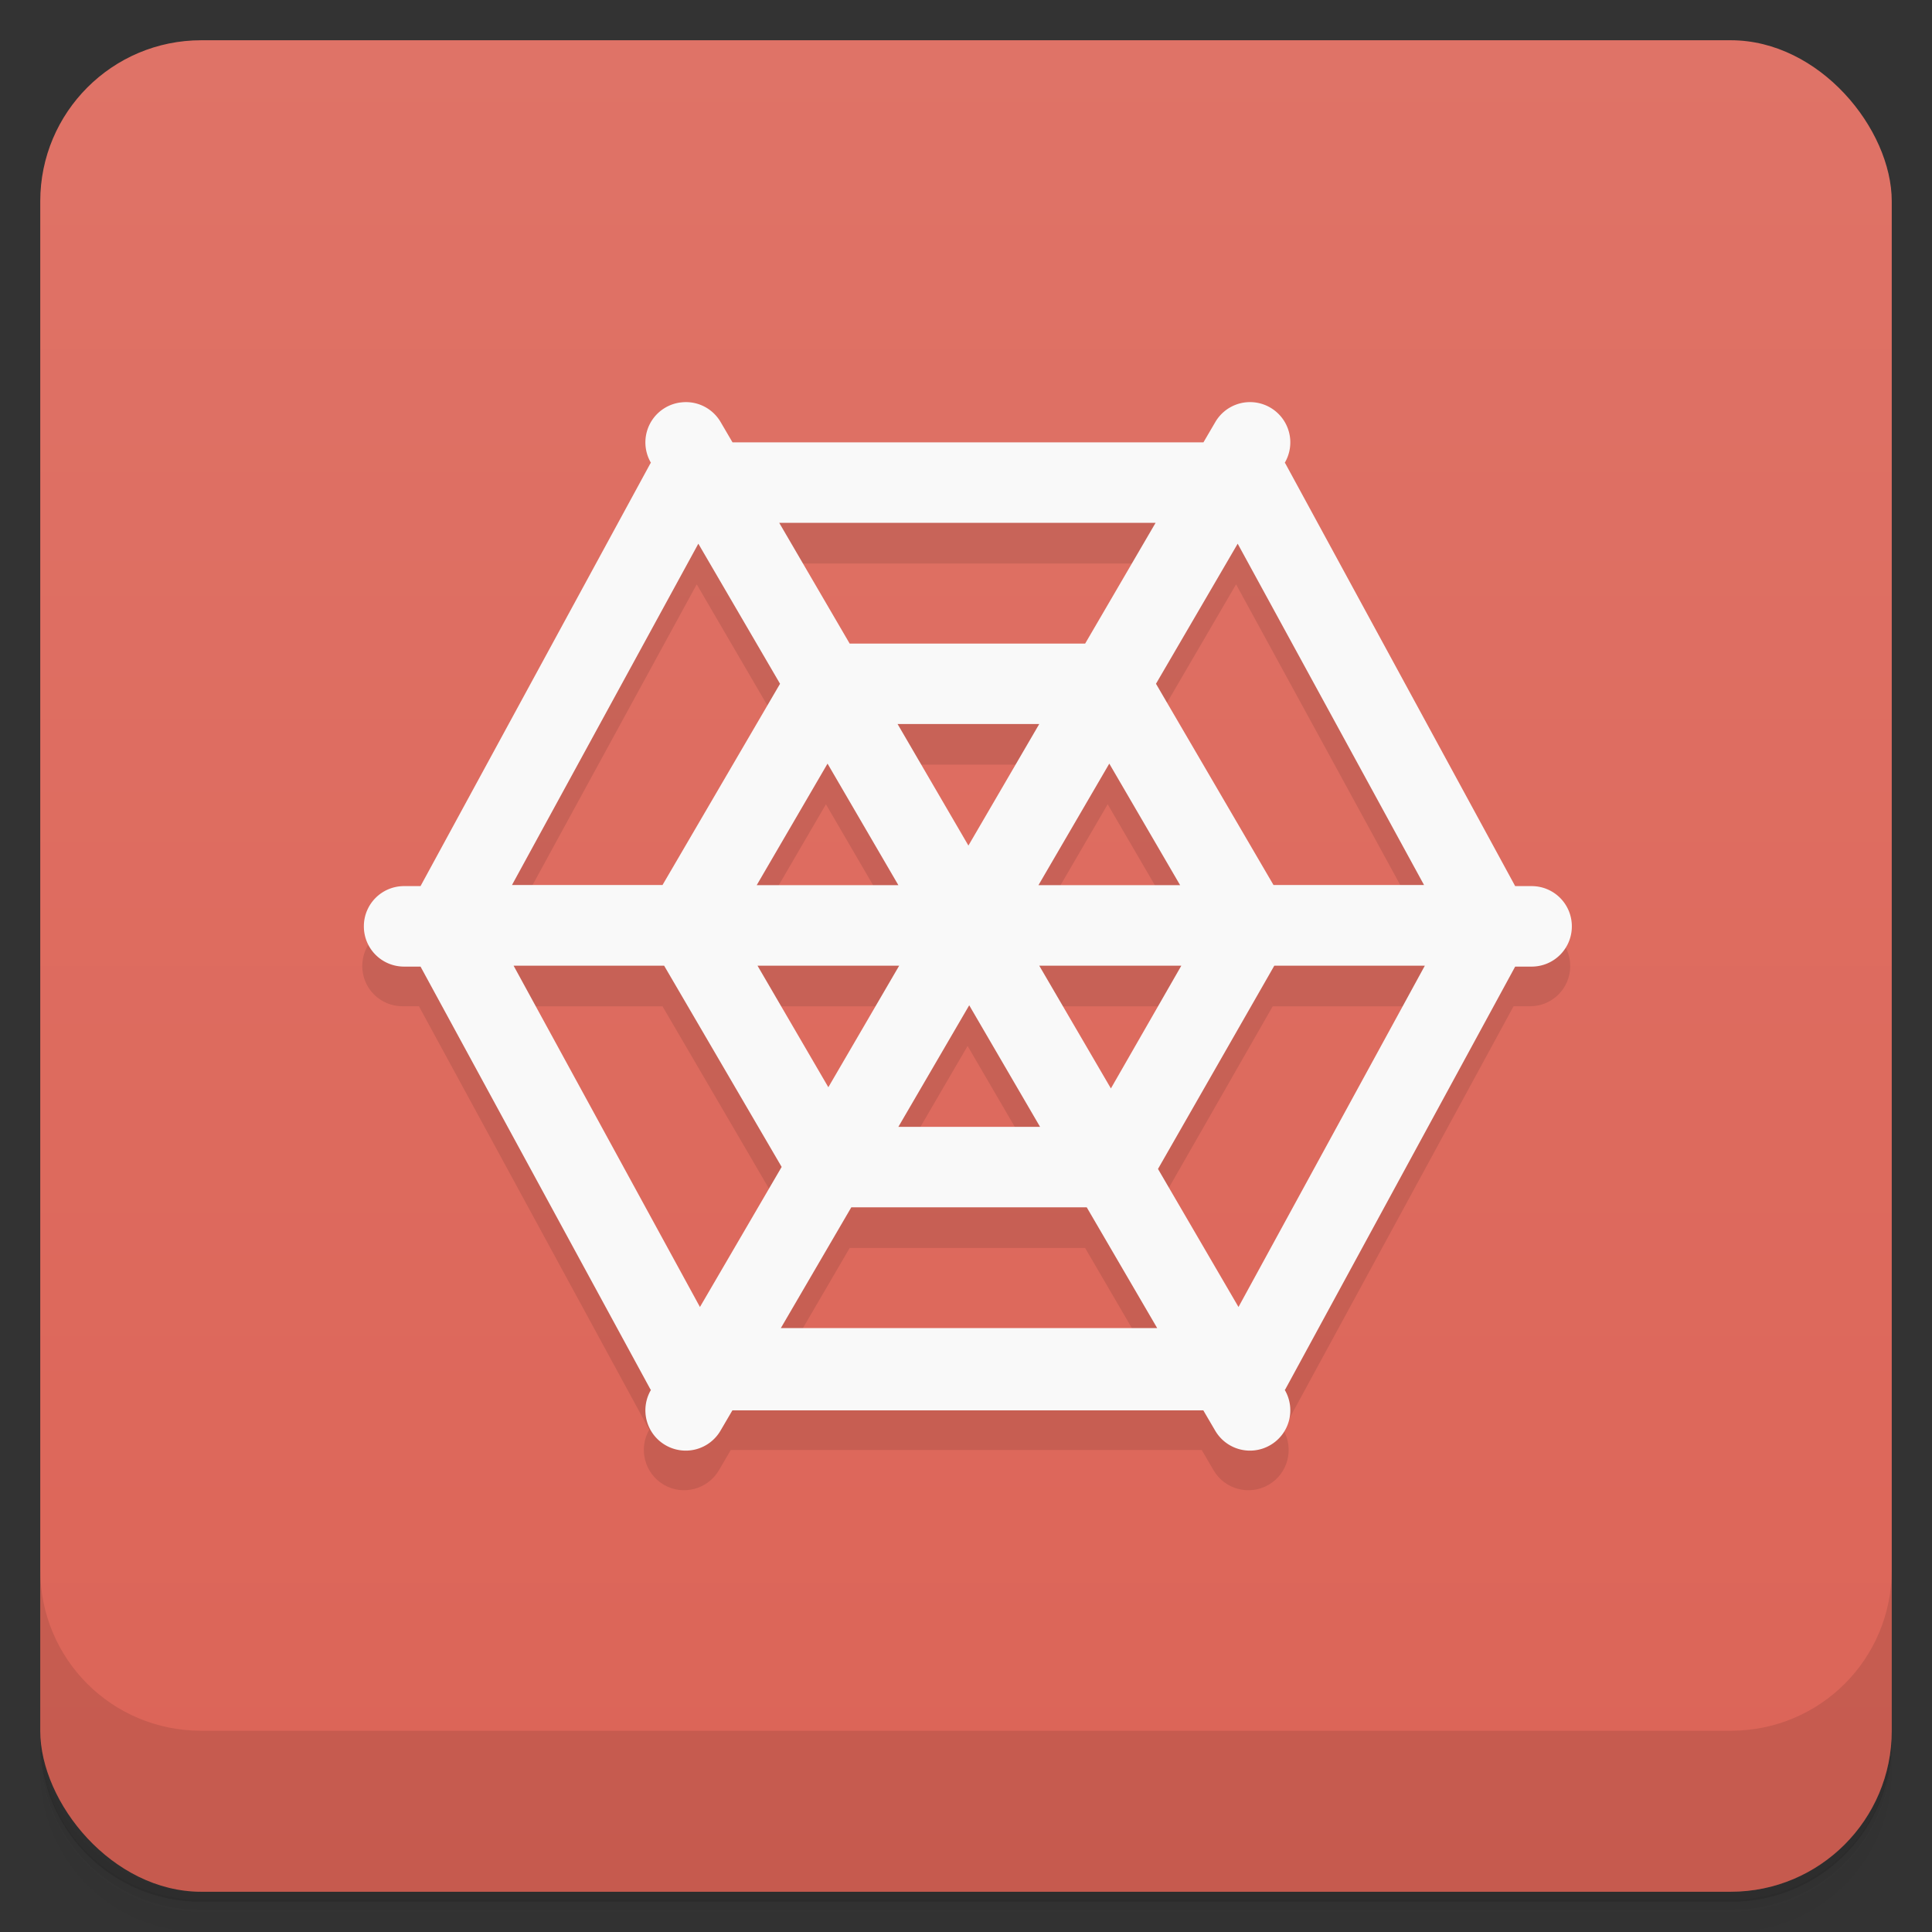 <?xml version="1.0" encoding="UTF-8"?>
<svg version="1.1" viewBox="0 0 48 48" xmlns="http://www.w3.org/2000/svg">
 <rect x="0" y="0" width="48" height="48" fill="#333333" stroke="none"/>
 <defs>
  <linearGradient id="bg" x2="0" y1="1" y2="47" gradientUnits="userSpaceOnUse">
   <stop style="stop-color:#df7367" offset="0"/>
   <stop style="stop-color:#dc6457" offset="1"/>
  </linearGradient>
 </defs>
 <path d="m1 43v0.25c0 2.22 1.78 4 4 4h38c2.22 0 4-1.78 4-4v-0.25c0 2.22-1.78 4-4 4h-38c-2.22 0-4-1.78-4-4zm0 0.5v0.5c0 2.22 1.78 4 4 4h38c2.22 0 4-1.78 4-4v-0.5c0 2.22-1.78 4-4 4h-38c-2.22 0-4-1.78-4-4z" style="opacity:.02"/>
 <path d="m1 43.2v0.25c0 2.22 1.78 4 4 4h38c2.22 0 4-1.78 4-4v-0.25c0 2.22-1.78 4-4 4h-38c-2.22 0-4-1.78-4-4z" style="opacity:.05"/>
 <path d="m1 43v0.25c0 2.22 1.78 4 4 4h38c2.22 0 4-1.78 4-4v-0.25c0 2.22-1.78 4-4 4h-38c-2.22 0-4-1.78-4-4z" style="opacity:.1"/>
 <rect x="1" y="1" width="46" height="46" rx="4" style="fill:url(#bg)"/>
 <path d="m17 12-7 11c-0.554 0-1 0.446-1 1s0.446 1 1 1h0.408l5.71 10.5c0.004 0.006 9e-3 0.012 0.014 0.018-0.278 0.477-0.117 1.09 0.359 1.37 0.477 0.278 1.09 0.117 1.37-0.359l0.295-0.504h11.7l0.295 0.504c0.278 0.477 0.89 0.637 1.37 0.359 0.477-0.278 0.637-0.89 0.359-1.37 0.005-0.006 0.009-0.012 0.014-0.018l5.71-10.5h0.408c0.554 0 1-0.446 1-1s-0.446-1-1-1l-7-11zm2.32 2h9.35l-1.75 3h-5.85zm-2.01 0.518 2.03 3.48-2.92 5h-3.74zm13.4 0 4.63 8.48h-3.74l-2.92-5zm-8.45 4.48h3.52l-1.76 3.02zm-1.74 0.984 1.76 3.02h-3.52zm7 0 1.76 3.02h-3.52zm-14.8 5.02h3.74l2.92 5-2.03 3.48zm6.06 0h3.52l-1.76 3.02zm7 0h3.53l-1.75 3.05zm5.84 0h3.74l-4.63 8.48-2-3.43zm-7.58 0.984 1.76 3.02h-3.52zm-2.93 5.02h5.85l1.75 3h-9.35z" style="opacity:.1"/>
 <path d="m1 39v4c0 2.22 1.78 4 4 4h38c2.22 0 4-1.78 4-4v-4c0 2.22-1.78 4-4 4h-38c-2.22 0-4-1.78-4-4z" style="opacity:.1"/>
 <path d="m16.9 10a1 1 0 0 0-0.369 0.127 1 1 0 0 0-0.359 1.37 1 1 0 0 0-0.014 0.018l-5.71 10.5h-0.408c-0.554 0-1 0.446-1 1s0.446 1 1 1h0.408l5.71 10.5a1 1 0 0 0 0.014 0.018 1 1 0 0 0 0.359 1.37 1 1 0 0 0 1.37-0.359l0.295-0.504h11.7l0.295 0.504a1 1 0 0 0 1.37 0.359 1 1 0 0 0 0.359-1.37 1 1 0 0 0 0.014-0.018l5.71-10.5h0.408c0.554 0 1-0.446 1-1s-0.446-1-1-1h-0.408l-5.71-10.5a1 1 0 0 0-0.014-0.018 1 1 0 0 0-0.359-1.37 1 1 0 0 0-0.758-0.104 1 1 0 0 0-0.609 0.463l-0.295 0.504h-11.7l-0.295-0.504a1 1 0 0 0-0.609-0.463 1 1 0 0 0-0.389-0.023zm2.46 2.99h9.35l-1.75 3h-5.85zm-2.01 0.518 2.03 3.48-2.92 5h-3.74zm13.4 0 4.63 8.48h-3.74l-2.92-5zm-8.45 4.48h3.52l-1.76 3.02zm-1.74 0.984 1.76 3.02h-3.52zm7 0 1.76 3.02h-3.52zm-14.8 5.02h3.74l2.92 5-2.03 3.48zm6.06 0h3.52l-1.76 3.02zm7 0h3.53l-1.75 3.05zm5.84 0h3.74l-4.63 8.48-2-3.43zm-7.58 0.984 1.76 3.02h-3.52zm-2.93 5.02h5.85l1.75 3h-9.35z" style="fill:#f9f9f9"/>
</svg>
